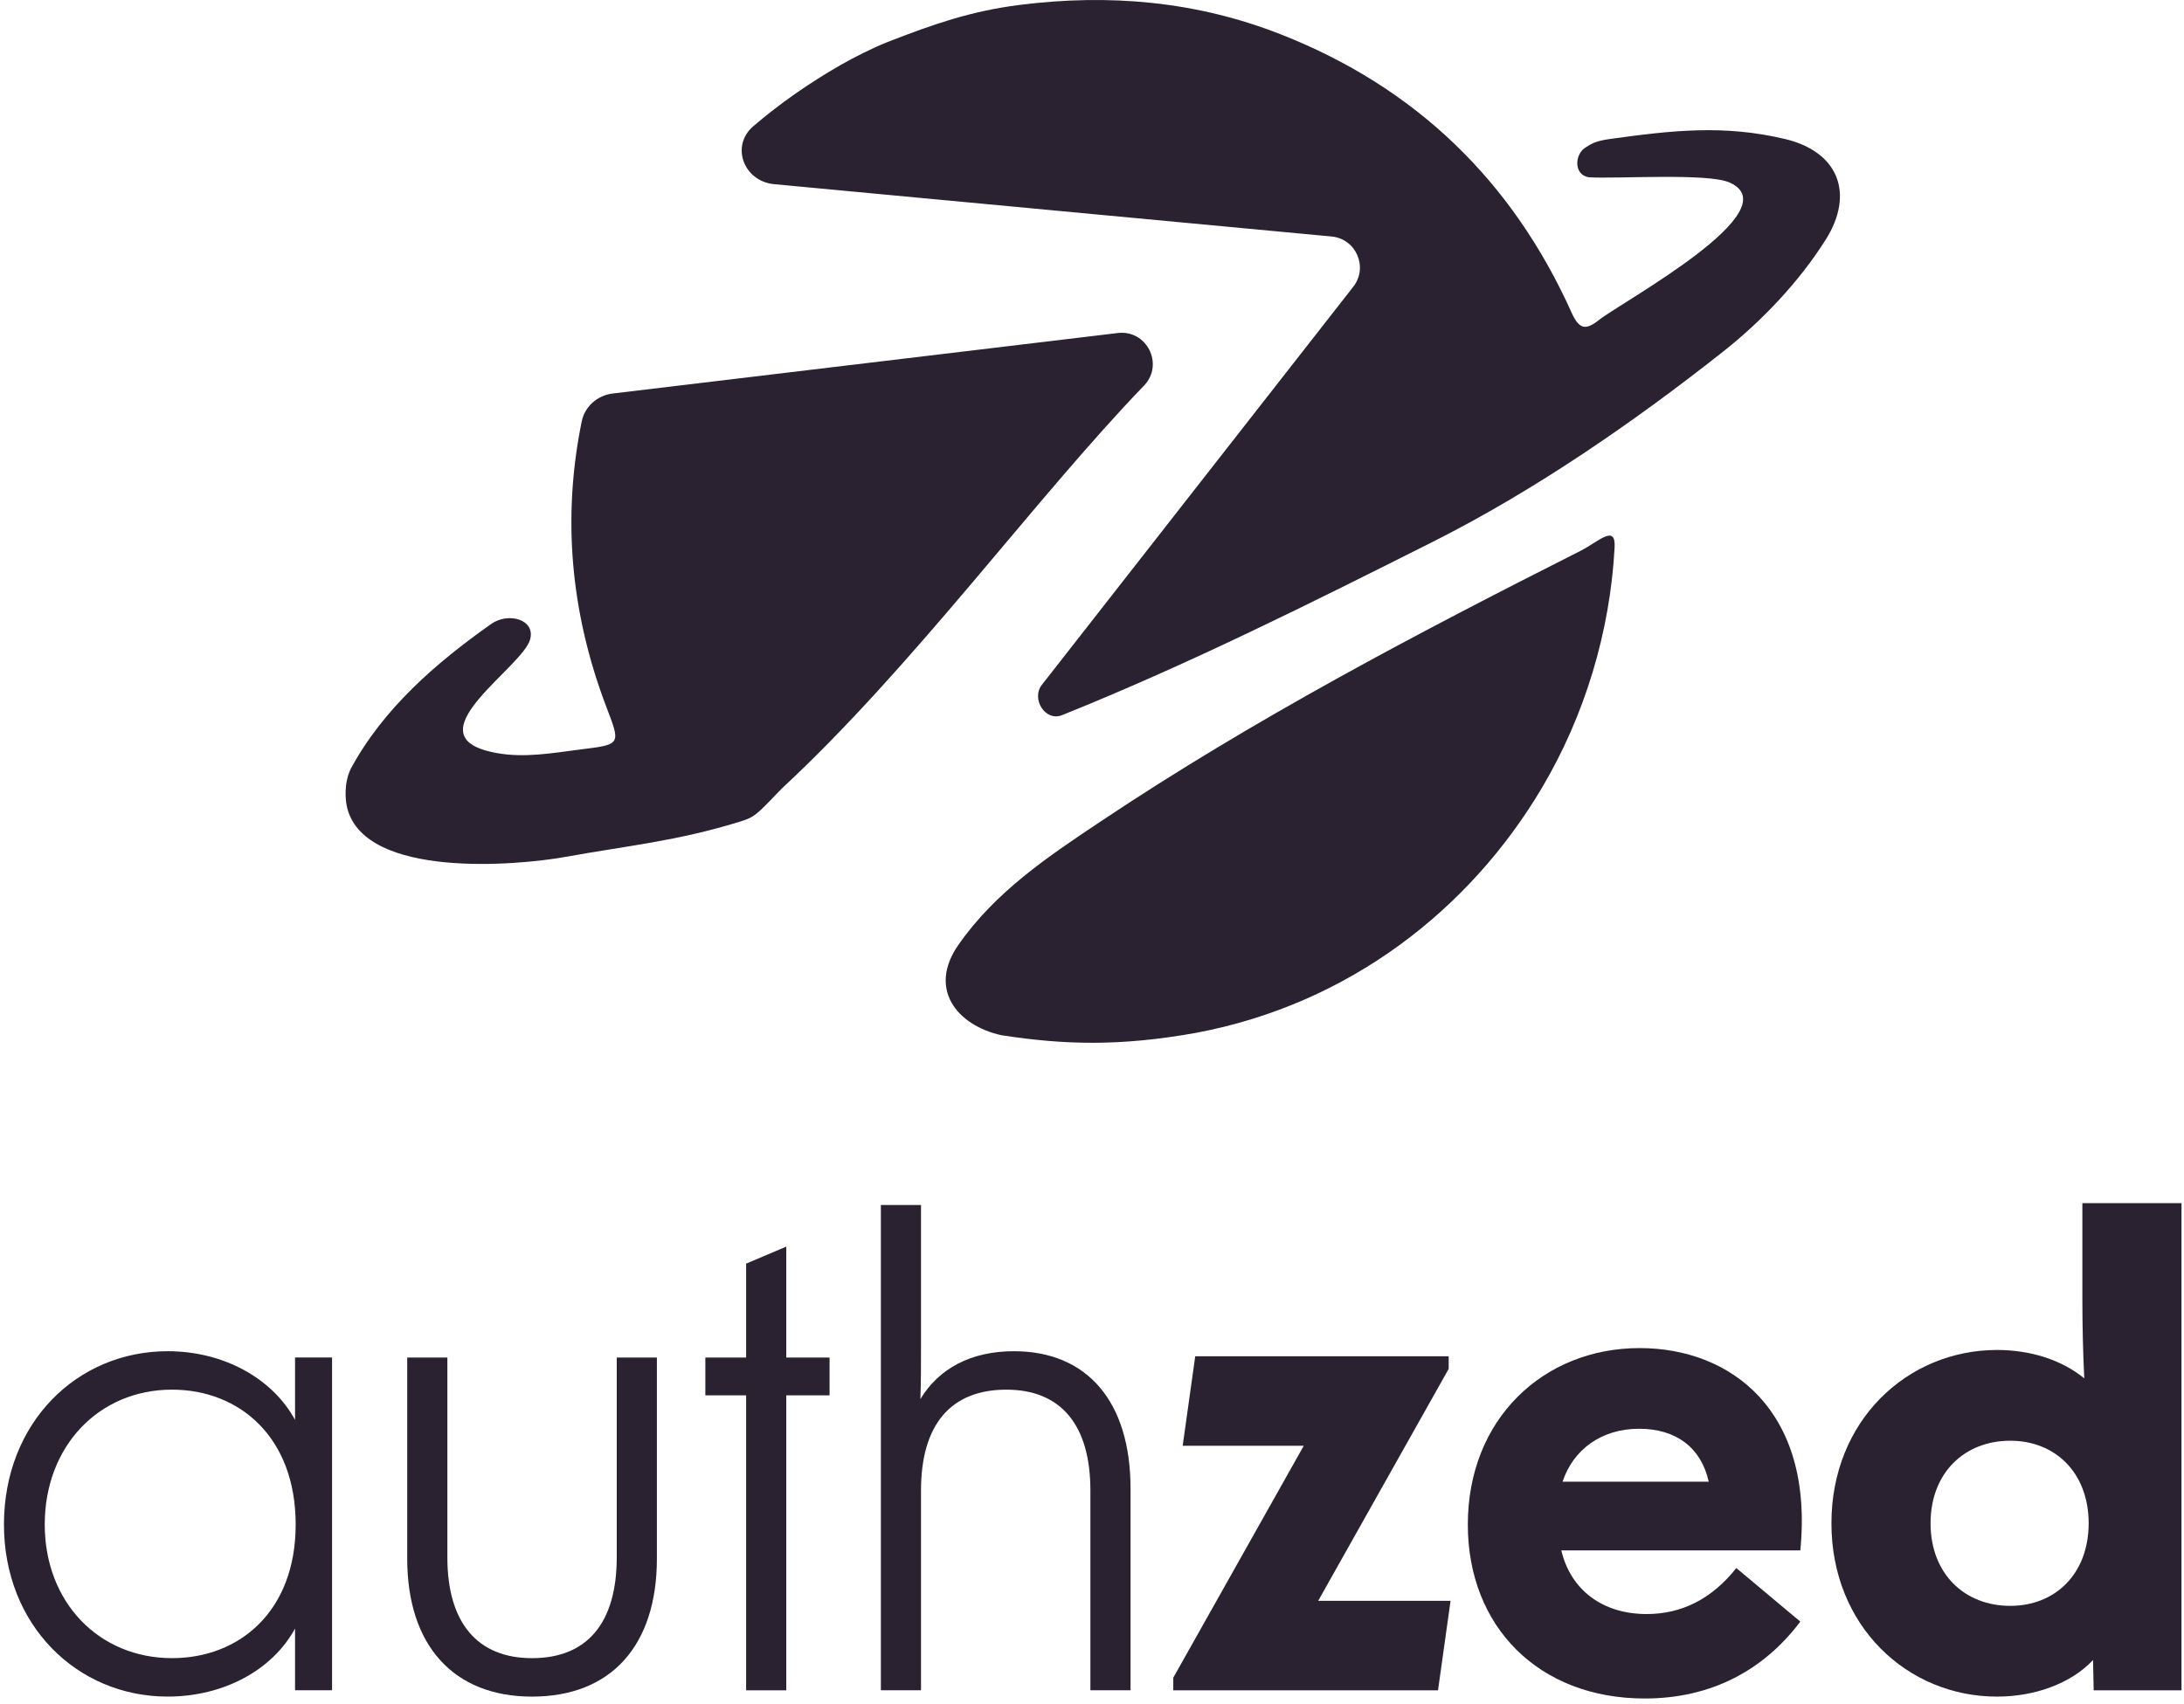 <svg width="337" height="263" viewBox="0 0 337 263" fill="none" xmlns="http://www.w3.org/2000/svg">
<path d="M249.14 84.496C248.447 97.472 244.554 110.413 237.923 121.597C226.819 140.335 208.214 154.969 184.565 159.407C172.759 161.526 164.172 161.258 154.529 159.778C147.573 158.229 143.193 152.578 147.864 145.862C153.587 137.628 161.7 132.218 169.797 126.807C193.415 111.024 218.502 97.832 243.822 85.048C246.652 83.621 249.339 80.798 249.14 84.496Z" fill="#2B2231"/>
<path d="M265.945 54.217C271.893 49.511 277.639 43.467 281.709 36.991L281.716 36.986L281.723 36.981C286.202 29.85 283.659 23.411 275.452 21.459C266.017 19.214 258.018 20.118 248.362 21.459C246.01 21.786 245.41 22.292 244.606 22.8C242.977 23.829 242.797 26.969 245.143 27.36C249.435 27.629 263.498 26.668 266.87 28.165C276.479 32.431 250.185 46.634 246.73 49.383C244.657 51.03 243.664 50.833 242.498 48.24C233.354 27.91 218.463 13.495 197.653 5.31C184.612 0.183 171.175 -0.991 157.294 0.763C149.814 1.708 143.946 3.763 137.073 6.44C134.807 7.323 131.809 8.827 129.724 10.025C124.836 12.828 120.338 15.972 116.244 19.475C112.678 22.525 114.773 27.987 119.445 28.425L205.471 36.502C209.289 36.86 211.175 41.319 208.775 44.308L160.794 105.659C159.049 107.831 161.278 111.414 163.865 110.379C183.384 102.545 202.361 93.038 221.149 83.591C236.817 75.713 252.227 65.067 265.945 54.217Z" fill="#2B2231"/>
<path fill-rule="evenodd" clip-rule="evenodd" d="M176.574 59.463C179.636 56.182 176.939 50.866 172.482 51.399L94.557 60.732C92.2 61.014 90.239 62.713 89.763 65.038C86.766 79.687 87.962 94.439 93.6 109.206C95.712 114.737 95.844 114.897 90.144 115.598C89.401 115.689 88.656 115.79 87.91 115.891C83.613 116.473 79.275 117.061 74.952 115.834C64.5 112.857 80.575 102.957 81.789 98.726C82.685 95.602 78.439 94.432 75.784 96.307C67.277 102.315 59.178 109.326 54.156 118.596C53.083 120.742 53.216 123.427 53.62 124.878C56.593 135.561 79.616 133.622 87.201 132.26C97.139 130.475 104.316 129.827 113.972 126.877C116.606 126.072 116.654 125.805 120.678 121.659C141.064 102.736 159.719 76.937 176.574 59.463Z" fill="#2B2231"/>
<path d="M25.876 261.85C34.492 261.85 42.043 257.765 45.527 251.345V260.878H51.238V209.517H45.527V219.147C42.043 212.727 34.492 208.545 25.876 208.545C11.84 208.545 0.611 219.634 0.611 235.295C0.611 250.761 11.84 261.85 25.876 261.85ZM6.903 235.295C6.903 223.233 15.228 214.478 26.553 214.478C36.912 214.478 45.624 221.774 45.624 235.295C45.624 248.719 36.912 255.917 26.553 255.917C15.228 255.917 6.903 247.259 6.903 235.295Z" fill="#2B2231"/>
<path d="M101.361 240.551V209.521H95.166V240.356C95.166 250.473 90.617 255.92 82.097 255.92C73.676 255.92 69.03 250.473 69.03 240.356V209.521H62.835V240.551C62.835 253.975 69.998 261.854 82.097 261.854C94.295 261.854 101.361 253.975 101.361 240.551Z" fill="#2B2231"/>
<path d="M115.13 260.882H121.326V215.359H128.004V209.522H121.326V192.402L115.13 195.028V209.522H108.838V215.359H115.13V260.882Z" fill="#2B2231"/>
<path d="M135.921 260.878H142.115V230.043C142.115 219.926 146.666 214.479 155.281 214.479C163.703 214.479 168.252 219.926 168.252 230.043V260.878H174.447V229.751C174.447 216.327 167.769 208.546 156.443 208.546C149.763 208.546 144.826 211.269 142.019 215.938C142.115 213.312 142.115 210.686 142.115 207.767V185.978H135.921V260.878Z" fill="#2B2231"/>
<path d="M181.041 260.882H221.891L223.828 247.069H203.402L223.536 211.273V209.327H184.429L182.493 223.14H201.175L181.041 258.936V260.882Z" fill="#2B2231"/>
<path d="M253.789 262.146C263.953 262.146 272.085 257.866 277.796 250.279L267.922 242.01C264.148 246.777 259.501 249.111 254.08 249.111C247.303 249.111 242.367 245.415 240.915 239.287H277.796C279.926 217.692 267.052 208.062 253.016 208.062C238.108 208.062 226.492 219.054 226.492 235.298C226.492 251.057 237.43 262.146 253.789 262.146ZM241.108 228.684C242.754 223.723 247.11 220.513 252.918 220.513C258.63 220.513 262.501 223.431 263.663 228.684H241.108Z" fill="#2B2231"/>
<path d="M308.155 261.854C313.866 261.854 319.48 259.908 322.965 256.212L323.061 260.881H336.614V185.689H321.319V200.377C321.319 204.657 321.416 208.743 321.609 212.731C318.028 209.813 313.188 208.354 308.155 208.354C294.312 208.354 282.598 219.248 282.598 235.104C282.598 250.959 294.312 261.854 308.155 261.854ZM297.893 235.104C297.893 227.322 303.121 222.361 310.187 222.361C317.157 222.361 322.288 227.322 322.288 235.104C322.288 242.886 317.157 247.847 310.187 247.847C303.121 247.847 297.893 242.886 297.893 235.104Z" fill="#2B2231"/>
</svg>
